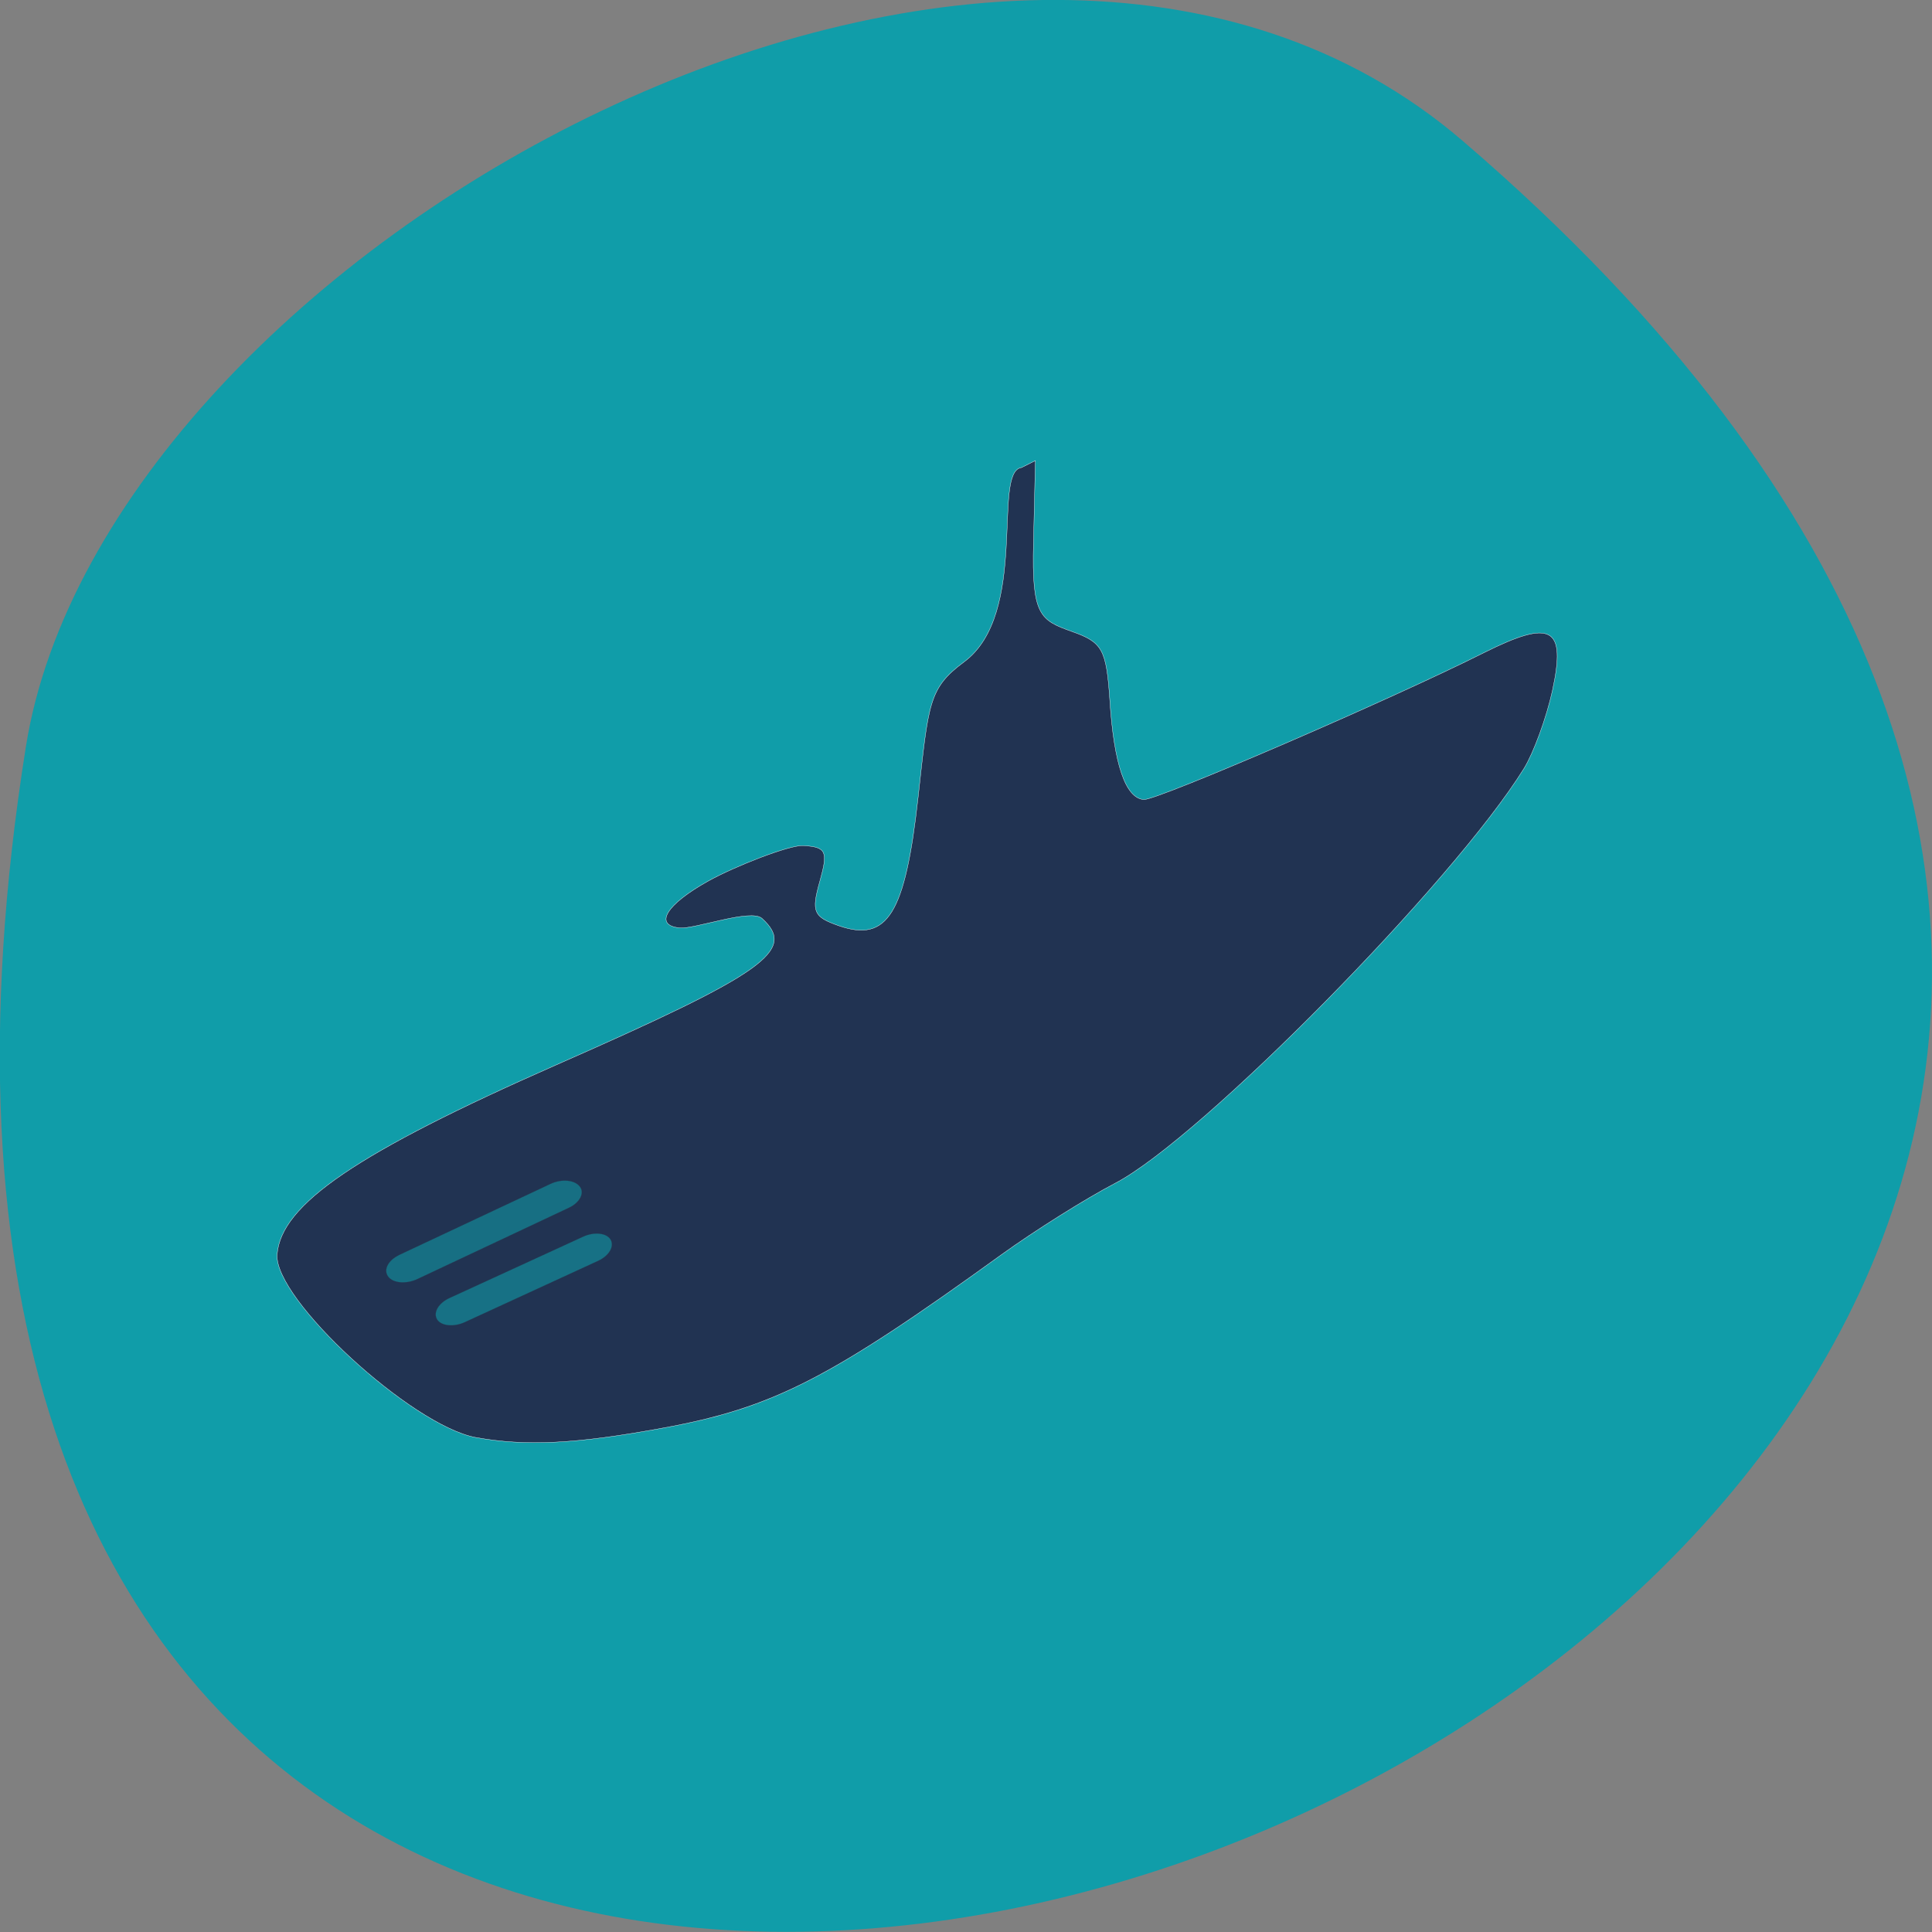 <svg xmlns="http://www.w3.org/2000/svg" xmlns:xlink="http://www.w3.org/1999/xlink" viewBox="0 0 24 24"><rect x="0" y="0" width="24" height="24" fill="#808080" stroke="none"/><defs><g id="3" clip-path="url(#2)"><path d="m -39.41 182.34 l 19.539 -0.004 c 1.603 0.004 2.909 0.84 2.913 1.869 c -0.019 1.067 -1.322 1.895 -2.925 1.892 l -19.503 0.021 c -1.603 -0.004 -2.945 -0.858 -2.948 -1.886 c 0.019 -1.067 1.322 -1.895 2.925 -1.892" transform="matrix(0.085 -0.039 0.049 0.08 0 0)" fill="#109da9" stroke="#2f4e4e" stroke-width="0.017"/></g><g id="6" clip-path="url(#5)"><path d="m -59.751 176.02 l 22.2 0.019 c 1.601 0.013 2.889 0.907 2.89 2.01 c 0.027 1.061 -1.316 1.97 -2.917 1.957 h -22.16 c -1.601 -0.013 -2.915 -0.868 -2.915 -1.968 c -0.001 -1.1 1.282 -1.988 2.909 -2.01" transform="matrix(0.085 -0.04 0.057 0.075 0 0)" fill="#109da9" stroke="#2f4e4e" stroke-width="0.019"/></g><clipPath id="2"><path d="M 0,0 H24 V24 H0 z"/></clipPath><clipPath id="5"><path d="M 0,0 H24 V24 H0 z"/></clipPath><filter id="0" filterUnits="objectBoundingBox" x="0" y="0" width="24" height="24"><feColorMatrix type="matrix" in="SourceGraphic" values="0 0 0 0 1 0 0 0 0 1 0 0 0 0 1 0 0 0 1 0"/></filter><mask id="4"><g filter="url(#0)"><path fill-opacity="0.569" d="M 0,0 H24 V24 H0 z"/></g></mask><mask id="1"><g filter="url(#0)"><path fill-opacity="0.588" d="M 0,0 H24 V24 H0 z"/></g></mask></defs><path d="m 18.17 1.75 c 21.13 18.13 -22.313 35.566 -17.848 7.523 c 0.98 -6.148 12.156 -12.41 17.848 -7.523" fill="#109da9"/><path d="m 62.833 189.96 c -8.5 -1.625 -26.625 -18.292 -26.21 -24.17 c 0.5 -6.625 10.542 -13.458 36.833 -25.04 c 27.667 -12.167 31.875 -15.167 27.25 -19.375 c -1.458 -1.333 -8.833 1.417 -10.875 1.25 c -3.458 -0.333 -1.833 -3.083 3.792 -6.208 c 3.375 -1.875 10.708 -4.792 12.583 -4.667 c 3 0.208 3.25 0.75 2.125 4.75 c -1.125 4 -0.833 4.667 2.5 5.833 c 6.458 2.25 8.792 -1.542 10.5 -16.958 c 1.375 -12.417 1.375 -14.417 6.04 -17.875 c 8.667 -6.375 3.708 -25.21 7.625 -25.708 l 1.833 -0.917 l -0.25 10.875 c -0.25 9.583 0.875 10.208 5.083 11.708 c 4.04 1.417 4.542 2.375 5 9 c 0.542 8.542 2.083 13.04 4.5 13.208 c 1.708 0.125 32.792 -13.292 44.958 -19.417 c 8.917 -4.458 10.875 -3.417 9.04 5 c -0.792 3.625 -2.5 8.25 -3.75 10.292 c -9.25 14.958 -42.75 48.958 -54.04 54.833 c -3.917 2.042 -10.667 6.292 -15 9.417 c -22.708 16.417 -30.17 20.25 -44.708 22.917 c -11.5 2.125 -18.208 2.458 -24.833 1.25" transform="scale(0.094)" fill="#213352" stroke="#fff" stroke-width="0.041"/><use xlink:href="#3" mask="url(#1)"/><use xlink:href="#6" mask="url(#4)"/></svg>